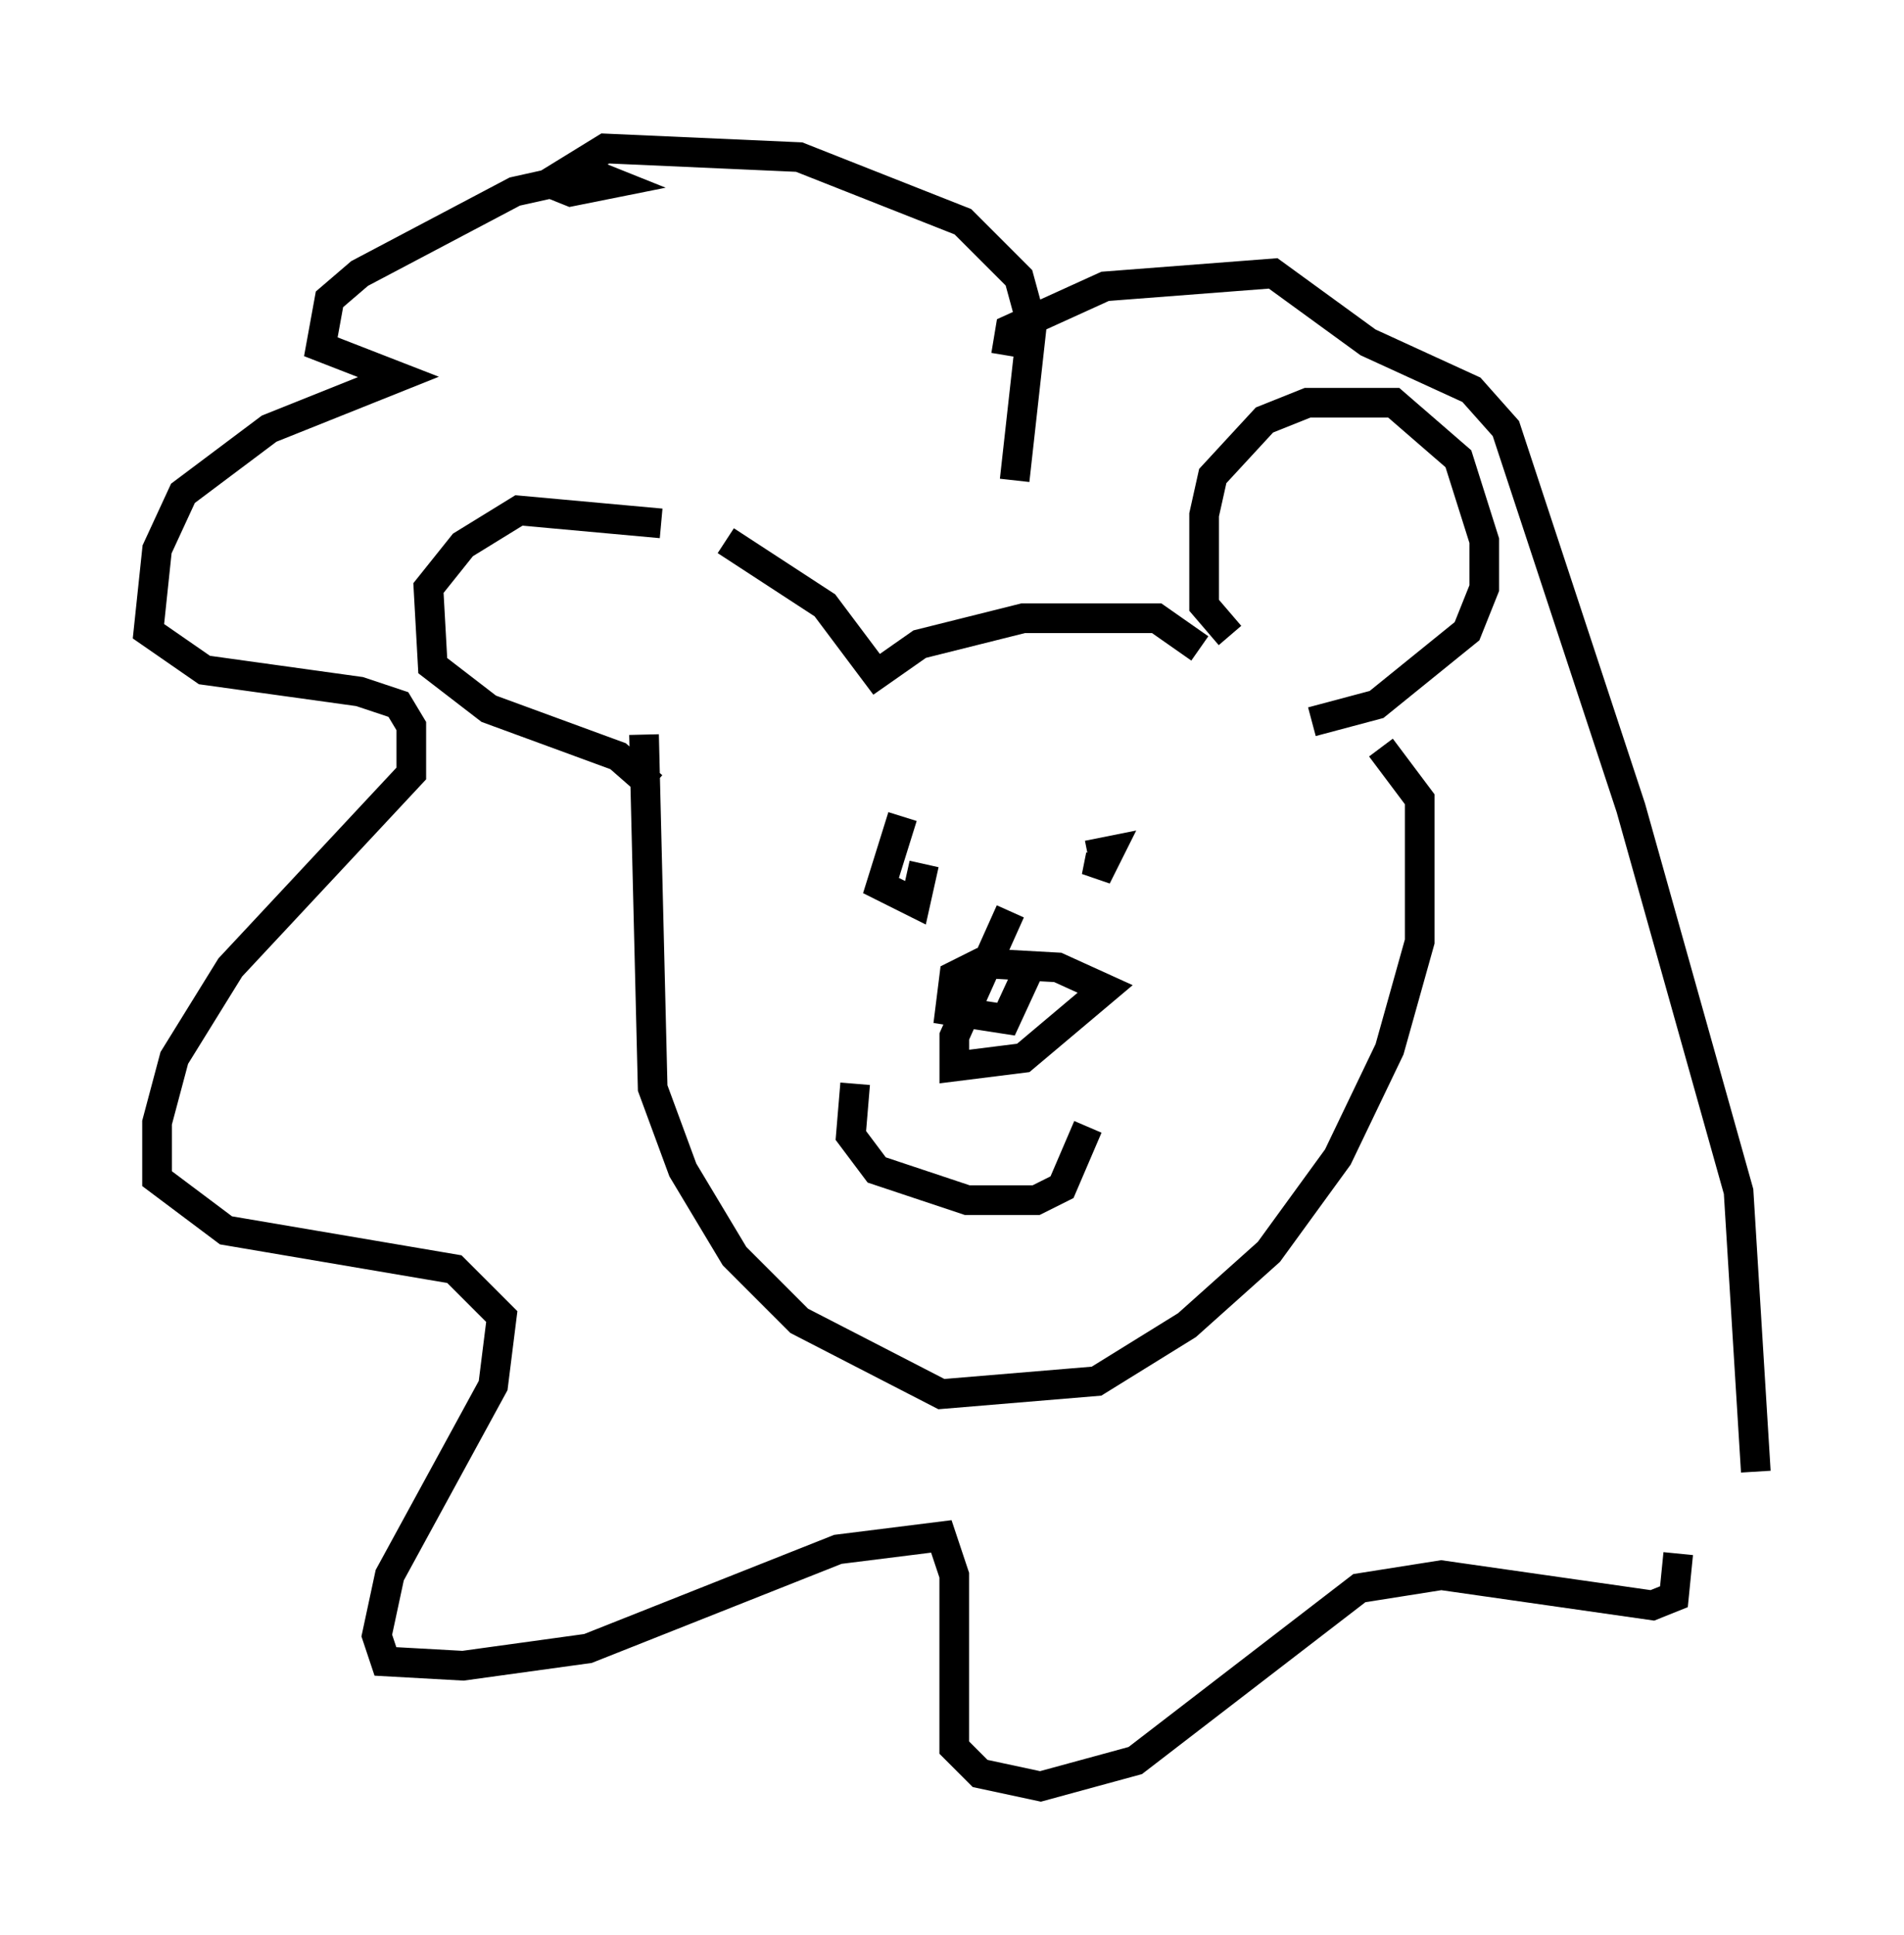 <?xml version="1.0" encoding="utf-8" ?>
<svg baseProfile="full" height="65.195" version="1.1" width="64.179" xmlns="http://www.w3.org/2000/svg" xmlns:ev="http://www.w3.org/2001/xml-events" xmlns:xlink="http://www.w3.org/1999/xlink"><defs /><rect fill="white" height="65.195" width="64.179" x="0" y="0" /><path d="M24.464, 19.235 m-2.179, -1.598 l-4.793, -0.436 -1.888, 1.162 l-1.162, 1.453 0.145, 2.615 l1.888, 1.453 4.358, 1.598 l1.162, 1.017 m2.469, -8.279 l3.341, 2.179 1.743, 2.324 l1.453, -1.017 3.486, -0.872 l4.503, 0.0 1.453, 1.017 m1.017, -0.436 l-0.872, -1.017 0.0, -3.05 l0.291, -1.307 1.743, -1.888 l1.453, -0.581 2.905, 0.0 l2.179, 1.888 0.872, 2.76 l0.0, 1.598 -0.581, 1.453 l-3.05, 2.469 -2.179, 0.581 m-15.397, 5.084 l0.0, 0.0 m9.732, -1.307 l0.0, 0.0 m-8.134, -0.581 l-0.726, 2.324 1.162, 0.581 l0.291, -1.307 m5.955, -0.291 l-0.145, 0.726 0.436, -0.872 l-0.726, 0.145 m-7.844, 7.698 l-0.145, 1.743 0.872, 1.162 l3.05, 1.017 2.324, 0.0 l0.872, -0.436 0.872, -2.034 m-14.961, -13.218 l0.291, 11.911 1.017, 2.76 l1.743, 2.905 2.179, 2.179 l4.793, 2.469 5.229, -0.436 l3.05, -1.888 2.76, -2.469 l2.324, -3.196 1.743, -3.631 l1.017, -3.631 0.0, -4.793 l-1.307, -1.743 m-12.492, 5.52 l-1.888, 4.212 0.0, 1.017 l2.324, -0.291 2.76, -2.324 l-1.598, -0.726 -2.615, -0.145 l-0.872, 0.436 -0.145, 1.162 l1.888, 0.291 0.872, -1.888 m-0.581, -16.268 l0.581, -5.229 -0.436, -1.598 l-1.888, -1.888 -5.52, -2.179 l-6.536, -0.291 -1.888, 1.162 l0.726, 0.291 1.453, -0.291 l-0.726, -0.291 -2.615, 0.581 l-5.229, 2.76 -1.017, 0.872 l-0.291, 1.598 2.615, 1.017 l-4.358, 1.743 -2.905, 2.179 l-0.872, 1.888 -0.291, 2.76 l1.888, 1.307 5.229, 0.726 l1.307, 0.436 0.436, 0.726 l0.0, 1.598 -6.101, 6.536 l-1.888, 3.05 -0.581, 2.179 l0.0, 1.888 2.324, 1.743 l7.698, 1.307 1.598, 1.598 l-0.291, 2.324 -3.486, 6.391 l-0.436, 2.034 0.291, 0.872 l2.615, 0.145 4.212, -0.581 l8.425, -3.341 3.486, -0.436 l0.436, 1.307 0.0, 5.81 l0.872, 0.872 2.034, 0.436 l3.196, -0.872 7.553, -5.81 l2.76, -0.436 7.117, 1.017 l0.726, -0.291 0.145, -1.453 m-22.659, -40.38 l0.145, -0.872 3.196, -1.453 l5.665, -0.436 3.196, 2.324 l3.486, 1.598 1.162, 1.307 l4.212, 12.782 3.631, 12.927 l0.581, 9.441 " fill="none" stroke="black" stroke-width="1" /></svg>